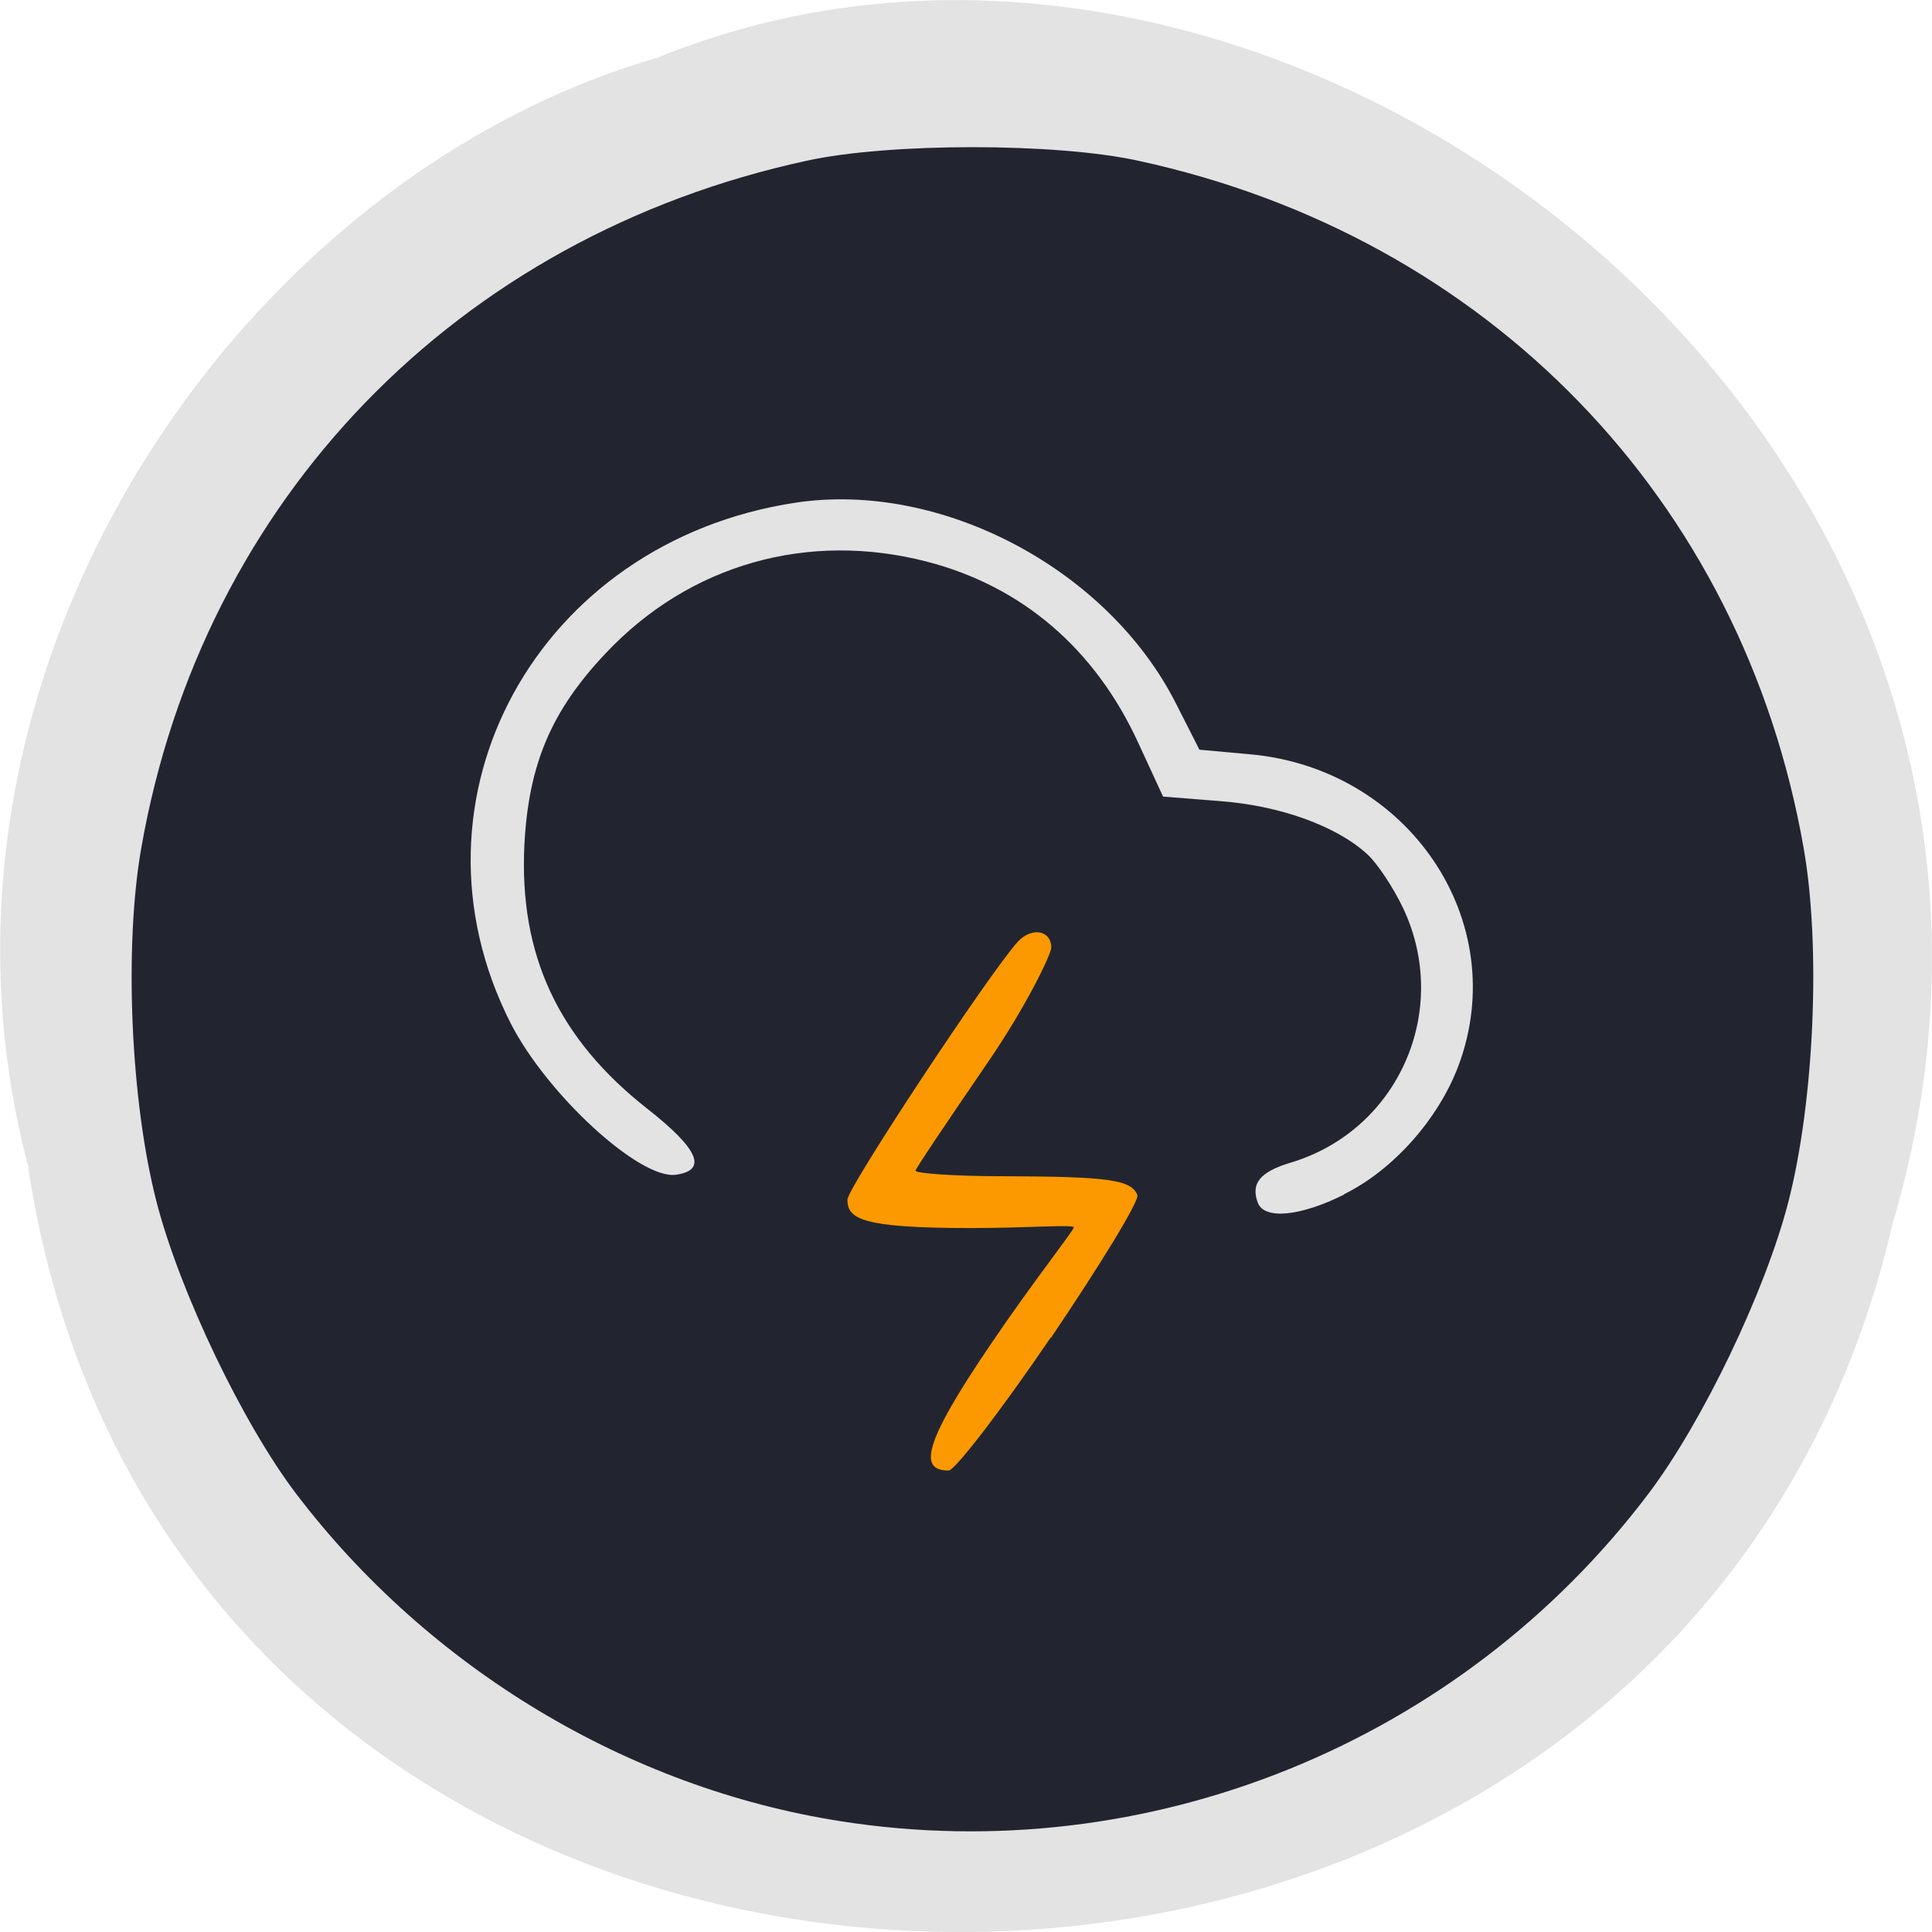 <svg xmlns="http://www.w3.org/2000/svg" viewBox="0 0 22 22"><path d="m 0.32 13.285 c 1.707 11.336 18.668 11.676 21.23 0.656 c 2.641 -8.918 -6.914 -16.207 -14.06 -13.285 c -4.785 1.379 -8.648 7.03 -7.168 12.629" fill="#e3e3e3"/><path d="m 13.789 13.578 c 0 2.141 -1.113 3.875 -2.488 3.875 c -1.375 0 -2.488 -1.734 -2.488 -3.875 c 0 -2.141 1.113 -3.875 2.488 -3.875 c 1.375 0 2.488 1.734 2.488 3.875" fill="#fd9900"/><path d="m 9.57 20.738 c -2.422 -0.379 -4.687 -1.742 -6.199 -3.73 c -0.605 -0.797 -1.32 -2.289 -1.586 -3.313 c -0.297 -1.141 -0.375 -2.91 -0.176 -4.04 c 0.695 -3.965 3.594 -6.961 7.574 -7.824 c 0.938 -0.207 2.844 -0.207 3.781 0 c 3.98 0.863 6.879 3.859 7.574 7.824 c 0.199 1.125 0.121 2.895 -0.176 4.04 c -0.262 1.012 -0.973 2.496 -1.59 3.313 c -2.145 2.84 -5.699 4.281 -9.203 3.73 m 2.398 -5.504 c 0.563 -0.832 1.01 -1.563 0.984 -1.625 c -0.066 -0.176 -0.332 -0.211 -1.516 -0.215 c -0.602 0 -1.01 -0.035 -1.01 -0.063 c 0 -0.023 0.367 -0.566 0.816 -1.223 c 0.449 -0.652 0.73 -1.246 0.73 -1.316 c 0 -0.203 -0.227 -0.238 -0.383 -0.066 c -0.328 0.363 -1.938 2.801 -1.938 2.934 c 0 0.219 0.156 0.324 1.41 0.324 c 0.633 0 1.168 -0.043 1.168 -0.008 c 0 0.035 -0.488 0.652 -0.941 1.324 c -0.801 1.176 -0.813 1.445 -0.484 1.445 c 0.07 0 0.594 -0.68 1.16 -1.512 m 3.34 -1.633 c 0.563 -0.277 1.078 -0.859 1.305 -1.465 c 0.613 -1.641 -0.566 -3.391 -2.387 -3.547 l -0.563 -0.051 l -0.262 -0.516 c -0.773 -1.539 -2.676 -2.547 -4.336 -2.297 c -2.941 0.445 -4.543 3.371 -3.246 5.926 c 0.414 0.813 1.473 1.785 1.883 1.727 c 0.363 -0.051 0.258 -0.293 -0.324 -0.75 c -1.02 -0.801 -1.461 -1.754 -1.402 -3 c 0.047 -0.922 0.305 -1.531 0.926 -2.188 c 0.953 -1.012 2.301 -1.395 3.66 -1.043 c 1.082 0.281 1.914 0.992 2.406 2.066 l 0.281 0.609 l 0.645 0.051 c 0.688 0.051 1.332 0.285 1.68 0.605 c 0.113 0.102 0.297 0.379 0.41 0.617 c 0.547 1.164 -0.055 2.527 -1.281 2.895 c -0.352 0.105 -0.457 0.238 -0.375 0.457 c 0.074 0.195 0.484 0.156 0.984 -0.094" fill="#222530"/></svg>